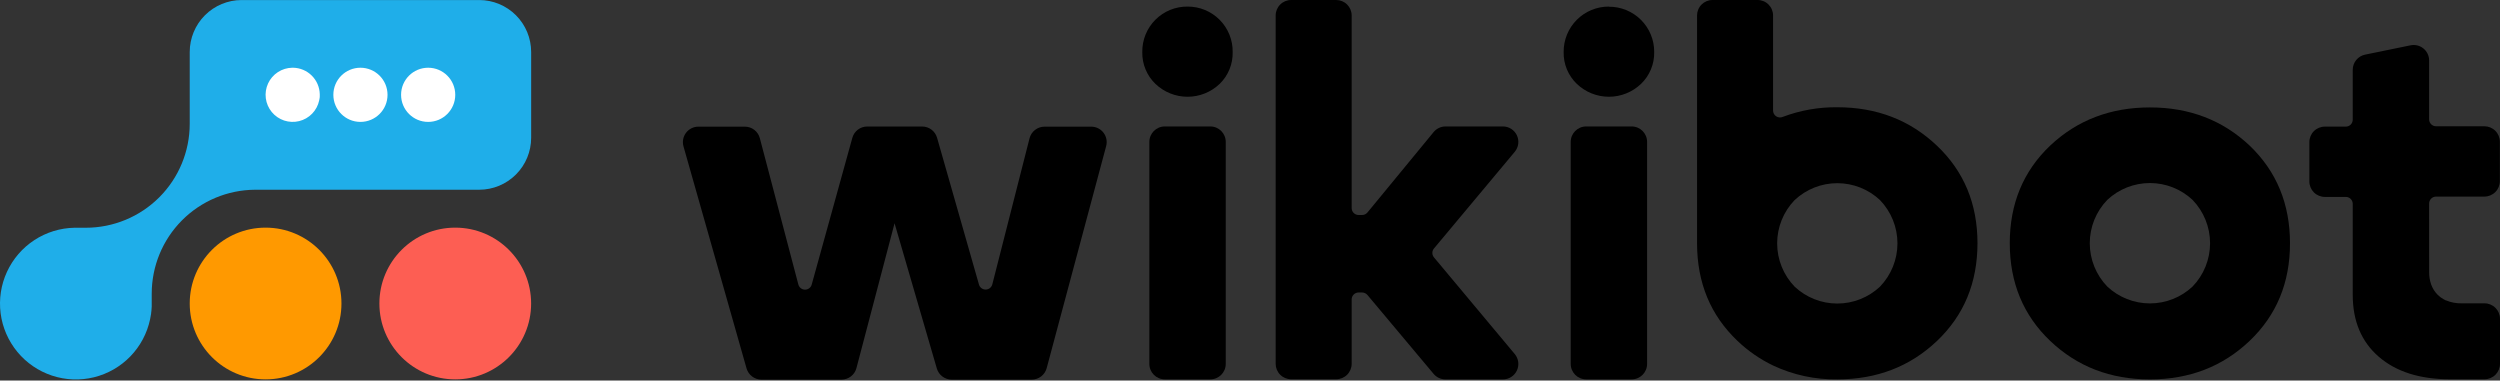 <svg width="749" height="114" viewBox="0 0 749 114" fill="none" xmlns="http://www.w3.org/2000/svg">
<rect x="0" y="0" width="749" height="114" fill="#333333" stroke="none"/>
<path d="M136.395 113.659C148.948 113.659 159.125 103.483 159.125 90.93C159.125 78.376 148.948 68.2 136.395 68.2C123.842 68.2 113.665 78.376 113.665 90.93C113.665 103.483 123.842 113.659 136.395 113.659Z" fill="#FD5E53"/>
<path d="M79.571 113.659C92.124 113.659 102.3 103.483 102.3 90.93C102.3 78.376 92.124 68.2 79.571 68.2C67.017 68.2 56.841 78.376 56.841 90.93C56.841 103.483 67.017 113.659 79.571 113.659Z" fill="#FF9900"/>
<path d="M143.567 0.01H72.409C68.28 0.01 64.32 1.651 61.401 4.57C58.481 7.49 56.841 11.45 56.841 15.579V37.094C56.841 45.352 53.56 53.272 47.721 59.111C41.882 64.951 33.962 68.231 25.704 68.231H22.331C18.055 68.306 13.886 69.586 10.305 71.924C6.723 74.262 3.874 77.563 2.085 81.448C0.296 85.332 -0.361 89.643 0.189 93.884C0.74 98.126 2.476 102.125 5.198 105.424C7.921 108.723 11.518 111.187 15.578 112.533C19.638 113.878 23.995 114.051 28.148 113.032C32.302 112.012 36.084 109.841 39.059 106.769C42.034 103.696 44.082 99.847 44.967 95.662C45.081 95.154 45.175 94.624 45.248 94.116C45.351 93.358 45.424 92.59 45.455 91.822V91.75C45.455 91.521 45.455 91.303 45.455 91.085V90.95V87.982C45.455 79.755 48.711 71.861 54.512 66.027C60.313 60.193 68.188 56.892 76.415 56.845H143.567C147.696 56.845 151.656 55.205 154.576 52.285C157.495 49.366 159.135 45.406 159.135 41.277V15.579C159.135 11.45 157.495 7.49 154.576 4.57C151.656 1.651 147.696 0.01 143.567 0.01Z" fill="#1FAEE9"/>
<path d="M128.279 36.523C132.761 36.523 136.395 32.89 136.395 28.407C136.395 23.924 132.761 20.291 128.279 20.291C123.796 20.291 120.163 23.924 120.163 28.407C120.163 32.89 123.796 36.523 128.279 36.523Z" fill="white"/>
<path d="M107.988 36.523C112.47 36.523 116.104 32.89 116.104 28.407C116.104 23.924 112.47 20.291 107.988 20.291C103.505 20.291 99.872 23.924 99.872 28.407C99.872 32.89 103.505 36.523 107.988 36.523Z" fill="white"/>
<path d="M95.803 28.407V28.718C95.803 28.999 95.803 29.268 95.731 29.538C95.658 29.808 95.668 29.912 95.627 30.088C95.31 31.582 94.579 32.956 93.516 34.053C92.454 35.15 91.103 35.925 89.62 36.288C88.137 36.652 86.582 36.59 85.132 36.11C83.683 35.629 82.399 34.749 81.427 33.572C80.455 32.394 79.835 30.966 79.638 29.452C79.441 27.937 79.676 26.398 80.314 25.011C80.953 23.624 81.97 22.446 83.248 21.611C84.527 20.776 86.015 20.318 87.542 20.291H87.832C89.923 20.33 91.919 21.174 93.403 22.647C94.888 24.12 95.747 26.109 95.803 28.2V28.407Z" fill="white"/>
<path d="M293.262 85.118L280.745 41.267C280.467 40.3 279.882 39.449 279.079 38.843C278.276 38.237 277.299 37.907 276.293 37.904H259.821C258.807 37.902 257.82 38.235 257.013 38.85C256.207 39.465 255.625 40.329 255.358 41.308L243.225 85.118C243.13 85.587 242.875 86.009 242.505 86.312C242.134 86.615 241.67 86.78 241.191 86.78C240.712 86.78 240.248 86.615 239.877 86.312C239.507 86.009 239.252 85.587 239.157 85.118L227.647 41.401C227.388 40.412 226.808 39.536 225.999 38.911C225.19 38.286 224.196 37.946 223.173 37.945H209.234C208.517 37.945 207.81 38.112 207.167 38.431C206.525 38.751 205.966 39.215 205.533 39.788C205.101 40.36 204.807 41.025 204.675 41.73C204.543 42.435 204.576 43.161 204.771 43.851L223.661 110.359C223.938 111.329 224.523 112.183 225.329 112.792C226.134 113.4 227.115 113.73 228.124 113.732H252.11C253.136 113.733 254.133 113.393 254.944 112.765C255.756 112.138 256.336 111.259 256.593 110.266L268.01 66.892L280.672 110.39C280.953 111.354 281.539 112.201 282.342 112.803C283.145 113.406 284.121 113.732 285.125 113.732H309.111C310.131 113.732 311.122 113.396 311.931 112.774C312.74 112.153 313.321 111.282 313.584 110.297L331.405 43.778C331.589 43.092 331.614 42.372 331.476 41.675C331.338 40.977 331.041 40.321 330.608 39.757C330.176 39.193 329.619 38.736 328.981 38.422C328.344 38.108 327.642 37.945 326.931 37.945H312.941C311.91 37.948 310.909 38.292 310.095 38.926C309.282 39.559 308.702 40.444 308.446 41.443L297.32 85.107C297.221 85.571 296.966 85.987 296.598 86.286C296.23 86.585 295.77 86.749 295.295 86.75C294.821 86.751 294.36 86.59 293.99 86.293C293.62 85.996 293.363 85.581 293.262 85.118Z" fill="currentColor"/>
<path d="M355.816 1.972C354.024 1.951 352.246 2.289 350.587 2.966C348.928 3.642 347.421 4.644 346.155 5.912C344.889 7.18 343.889 8.689 343.215 10.349C342.541 12.009 342.206 13.787 342.23 15.579C342.19 17.356 342.519 19.122 343.196 20.765C343.873 22.409 344.883 23.894 346.163 25.128C348.755 27.606 352.203 28.989 355.79 28.989C359.376 28.989 362.824 27.606 365.416 25.128C366.689 23.891 367.691 22.404 368.361 20.76C369.031 19.117 369.353 17.353 369.308 15.579C369.332 13.795 368.999 12.025 368.331 10.371C367.663 8.717 366.672 7.212 365.416 5.946C364.16 4.679 362.664 3.675 361.015 2.993C359.367 2.311 357.599 1.964 355.816 1.972Z" fill="currentColor"/>
<path d="M362.603 37.883H348.976C346.419 37.883 344.347 39.956 344.347 42.512V109.03C344.347 111.587 346.419 113.66 348.976 113.66H362.603C365.16 113.66 367.232 111.587 367.232 109.03V42.512C367.232 39.956 365.16 37.883 362.603 37.883Z" fill="currentColor"/>
<path d="M429.506 39.575L409.703 63.644C409.507 63.886 409.258 64.081 408.976 64.213C408.694 64.347 408.385 64.414 408.073 64.412H407.036C406.485 64.412 405.957 64.193 405.568 63.804C405.179 63.414 404.96 62.886 404.96 62.336V4.629C404.957 3.4 404.467 2.223 403.597 1.355C402.728 0.487 401.549 -3.07453e-06 400.32 0H386.828C385.599 -3.07453e-06 384.421 0.487 383.551 1.355C382.681 2.223 382.191 3.4 382.188 4.629V108.989C382.188 110.219 382.677 111.399 383.547 112.269C384.417 113.14 385.597 113.628 386.828 113.628H400.32C401.551 113.628 402.731 113.14 403.601 112.269C404.471 111.399 404.96 110.219 404.96 108.989V89.705C404.96 89.154 405.179 88.626 405.568 88.237C405.957 87.848 406.485 87.629 407.036 87.629H408.073C408.382 87.63 408.687 87.699 408.966 87.83C409.246 87.96 409.494 88.151 409.693 88.387L429.506 112.009C429.941 112.528 430.484 112.946 431.097 113.233C431.71 113.52 432.379 113.669 433.056 113.67H450.264C451.146 113.671 452.01 113.42 452.754 112.947C453.498 112.474 454.092 111.797 454.465 110.998C454.838 110.199 454.975 109.31 454.859 108.435C454.744 107.561 454.381 106.737 453.813 106.062L429.631 77.126C429.309 76.75 429.132 76.271 429.132 75.776C429.132 75.282 429.309 74.803 429.631 74.427L453.813 45.491C454.381 44.816 454.744 43.992 454.859 43.118C454.975 42.243 454.838 41.354 454.465 40.555C454.092 39.755 453.498 39.079 452.754 38.606C452.01 38.133 451.146 37.882 450.264 37.883H433.118C432.428 37.879 431.746 38.028 431.121 38.321C430.496 38.614 429.944 39.042 429.506 39.575Z" fill="currentColor"/>
<path d="M488.842 37.883H475.215C472.658 37.883 470.586 39.956 470.586 42.512V109.03C470.586 111.587 472.658 113.66 475.215 113.66H488.842C491.399 113.66 493.471 111.587 493.471 109.03V42.512C493.471 39.956 491.399 37.883 488.842 37.883Z" fill="currentColor"/>
<path d="M482.034 1.972C480.246 1.962 478.474 2.308 476.821 2.989C475.169 3.67 473.667 4.672 472.405 5.938C471.143 7.204 470.145 8.709 469.469 10.364C468.794 12.018 468.453 13.791 468.469 15.579C468.428 17.357 468.758 19.124 469.437 20.768C470.116 22.412 471.129 23.896 472.412 25.128C475.003 27.605 478.449 28.988 482.034 28.988C485.618 28.988 489.065 27.605 491.655 25.128C492.936 23.895 493.948 22.41 494.627 20.766C495.306 19.123 495.637 17.357 495.599 15.579C495.609 13.795 495.264 12.027 494.586 10.376C493.908 8.726 492.909 7.227 491.647 5.965C490.386 4.704 488.886 3.705 487.236 3.027C485.586 2.348 483.818 2.004 482.034 2.014V1.972Z" fill="currentColor"/>
<path d="M673.971 43.602C665.889 35.991 655.939 32.185 644.121 32.185C632.303 32.185 622.346 35.991 614.25 43.602C606.169 51.282 602.128 61.035 602.128 72.86C602.128 84.685 606.169 94.448 614.25 102.149C622.332 109.83 632.286 113.67 644.111 113.67C655.936 113.67 665.886 109.83 673.96 102.149C682.042 94.469 686.083 84.72 686.083 72.901C686.083 61.083 682.046 51.317 673.971 43.602ZM656.897 85.844C653.434 89.093 648.864 90.901 644.116 90.901C639.367 90.901 634.797 89.093 631.334 85.844C627.973 82.362 626.095 77.71 626.095 72.87C626.095 68.03 627.973 63.379 631.334 59.897C634.797 56.648 639.367 54.84 644.116 54.84C648.864 54.84 653.434 56.648 656.897 59.897C660.258 63.379 662.137 68.03 662.137 72.87C662.137 77.71 660.258 82.362 656.897 85.844Z" fill="currentColor"/>
<path d="M580.312 43.654C572.23 35.973 562.277 32.133 550.451 32.133C544.874 32.069 539.333 33.047 534.115 35.019C533.795 35.158 533.446 35.215 533.098 35.184C532.751 35.152 532.417 35.034 532.127 34.84C531.837 34.645 531.601 34.381 531.441 34.071C531.28 33.761 531.201 33.416 531.209 33.067V4.629C531.209 4.02 531.089 3.417 530.856 2.855C530.622 2.293 530.28 1.782 529.85 1.352C529.419 0.922 528.907 0.581 528.344 0.349C527.781 0.117 527.178 -0.001 526.57 1.1635e-05H513.077C512.468 -0.001 511.865 0.117 511.302 0.349C510.74 0.581 510.228 0.922 509.797 1.352C509.366 1.782 509.024 2.293 508.791 2.855C508.558 3.417 508.438 4.02 508.438 4.629V72.891C508.438 84.723 512.482 94.476 520.571 102.149C523.712 105.146 527.305 107.629 531.219 109.508C537.234 112.338 543.815 113.758 550.462 113.659C562.294 113.659 572.247 109.823 580.322 102.149C588.397 94.476 592.441 84.723 592.455 72.891C592.455 61.073 588.407 51.327 580.312 43.654ZM563.238 85.885C559.775 89.134 555.205 90.942 550.457 90.942C545.708 90.942 541.138 89.134 537.675 85.885C534.314 82.403 532.436 77.752 532.436 72.912C532.436 68.072 534.314 63.421 537.675 59.938C541.138 56.69 545.708 54.882 550.457 54.882C555.205 54.882 559.775 56.69 563.238 59.938C566.599 63.421 568.478 68.072 568.478 72.912C568.478 77.752 566.599 82.403 563.238 85.885Z" fill="currentColor"/>
<path d="M727.775 81.526C727.755 82.787 727.959 84.042 728.377 85.232C728.796 86.403 729.47 87.466 730.349 88.345C730.86 88.853 731.44 89.286 732.072 89.632C732.289 89.774 732.518 89.895 732.757 89.996H732.84C734.307 90.615 735.888 90.915 737.48 90.878H744.361C745.589 90.878 746.768 91.365 747.638 92.233C748.507 93.101 748.997 94.278 749 95.507V108.999C748.997 110.228 748.507 111.405 747.638 112.273C746.768 113.141 745.589 113.628 744.361 113.628H733.982C724.987 113.628 717.888 111.38 712.684 106.882C707.481 102.385 704.879 96.195 704.879 88.314V61.07C704.879 60.519 704.661 59.991 704.271 59.602C703.882 59.212 703.354 58.994 702.804 58.994H696.514C695.905 58.994 695.302 58.874 694.74 58.641C694.178 58.407 693.667 58.065 693.237 57.634C692.807 57.203 692.466 56.692 692.234 56.129C692.002 55.566 691.884 54.963 691.885 54.354V42.564C691.885 41.336 692.373 40.159 693.241 39.291C694.109 38.423 695.286 37.935 696.514 37.935H702.804C703.354 37.935 703.882 37.716 704.271 37.327C704.661 36.938 704.879 36.41 704.879 35.859V20.903C704.879 19.836 705.248 18.802 705.924 17.975C706.599 17.148 707.539 16.581 708.585 16.368L722.202 13.576C722.875 13.437 723.571 13.45 724.238 13.614C724.906 13.777 725.528 14.087 726.061 14.522C726.594 14.956 727.023 15.504 727.318 16.124C727.612 16.745 727.765 17.424 727.765 18.111V35.755C727.765 36.306 727.984 36.834 728.373 37.223C728.762 37.612 729.29 37.831 729.841 37.831H744.319C745.548 37.831 746.726 38.319 747.596 39.186C748.466 40.054 748.956 41.232 748.959 42.46V54.261C748.959 55.492 748.47 56.672 747.6 57.542C746.73 58.412 745.55 58.9 744.319 58.9H729.841C729.29 58.9 728.762 59.119 728.373 59.508C727.984 59.898 727.765 60.426 727.765 60.976L727.775 81.526Z" fill="currentColor"/>
</svg>
